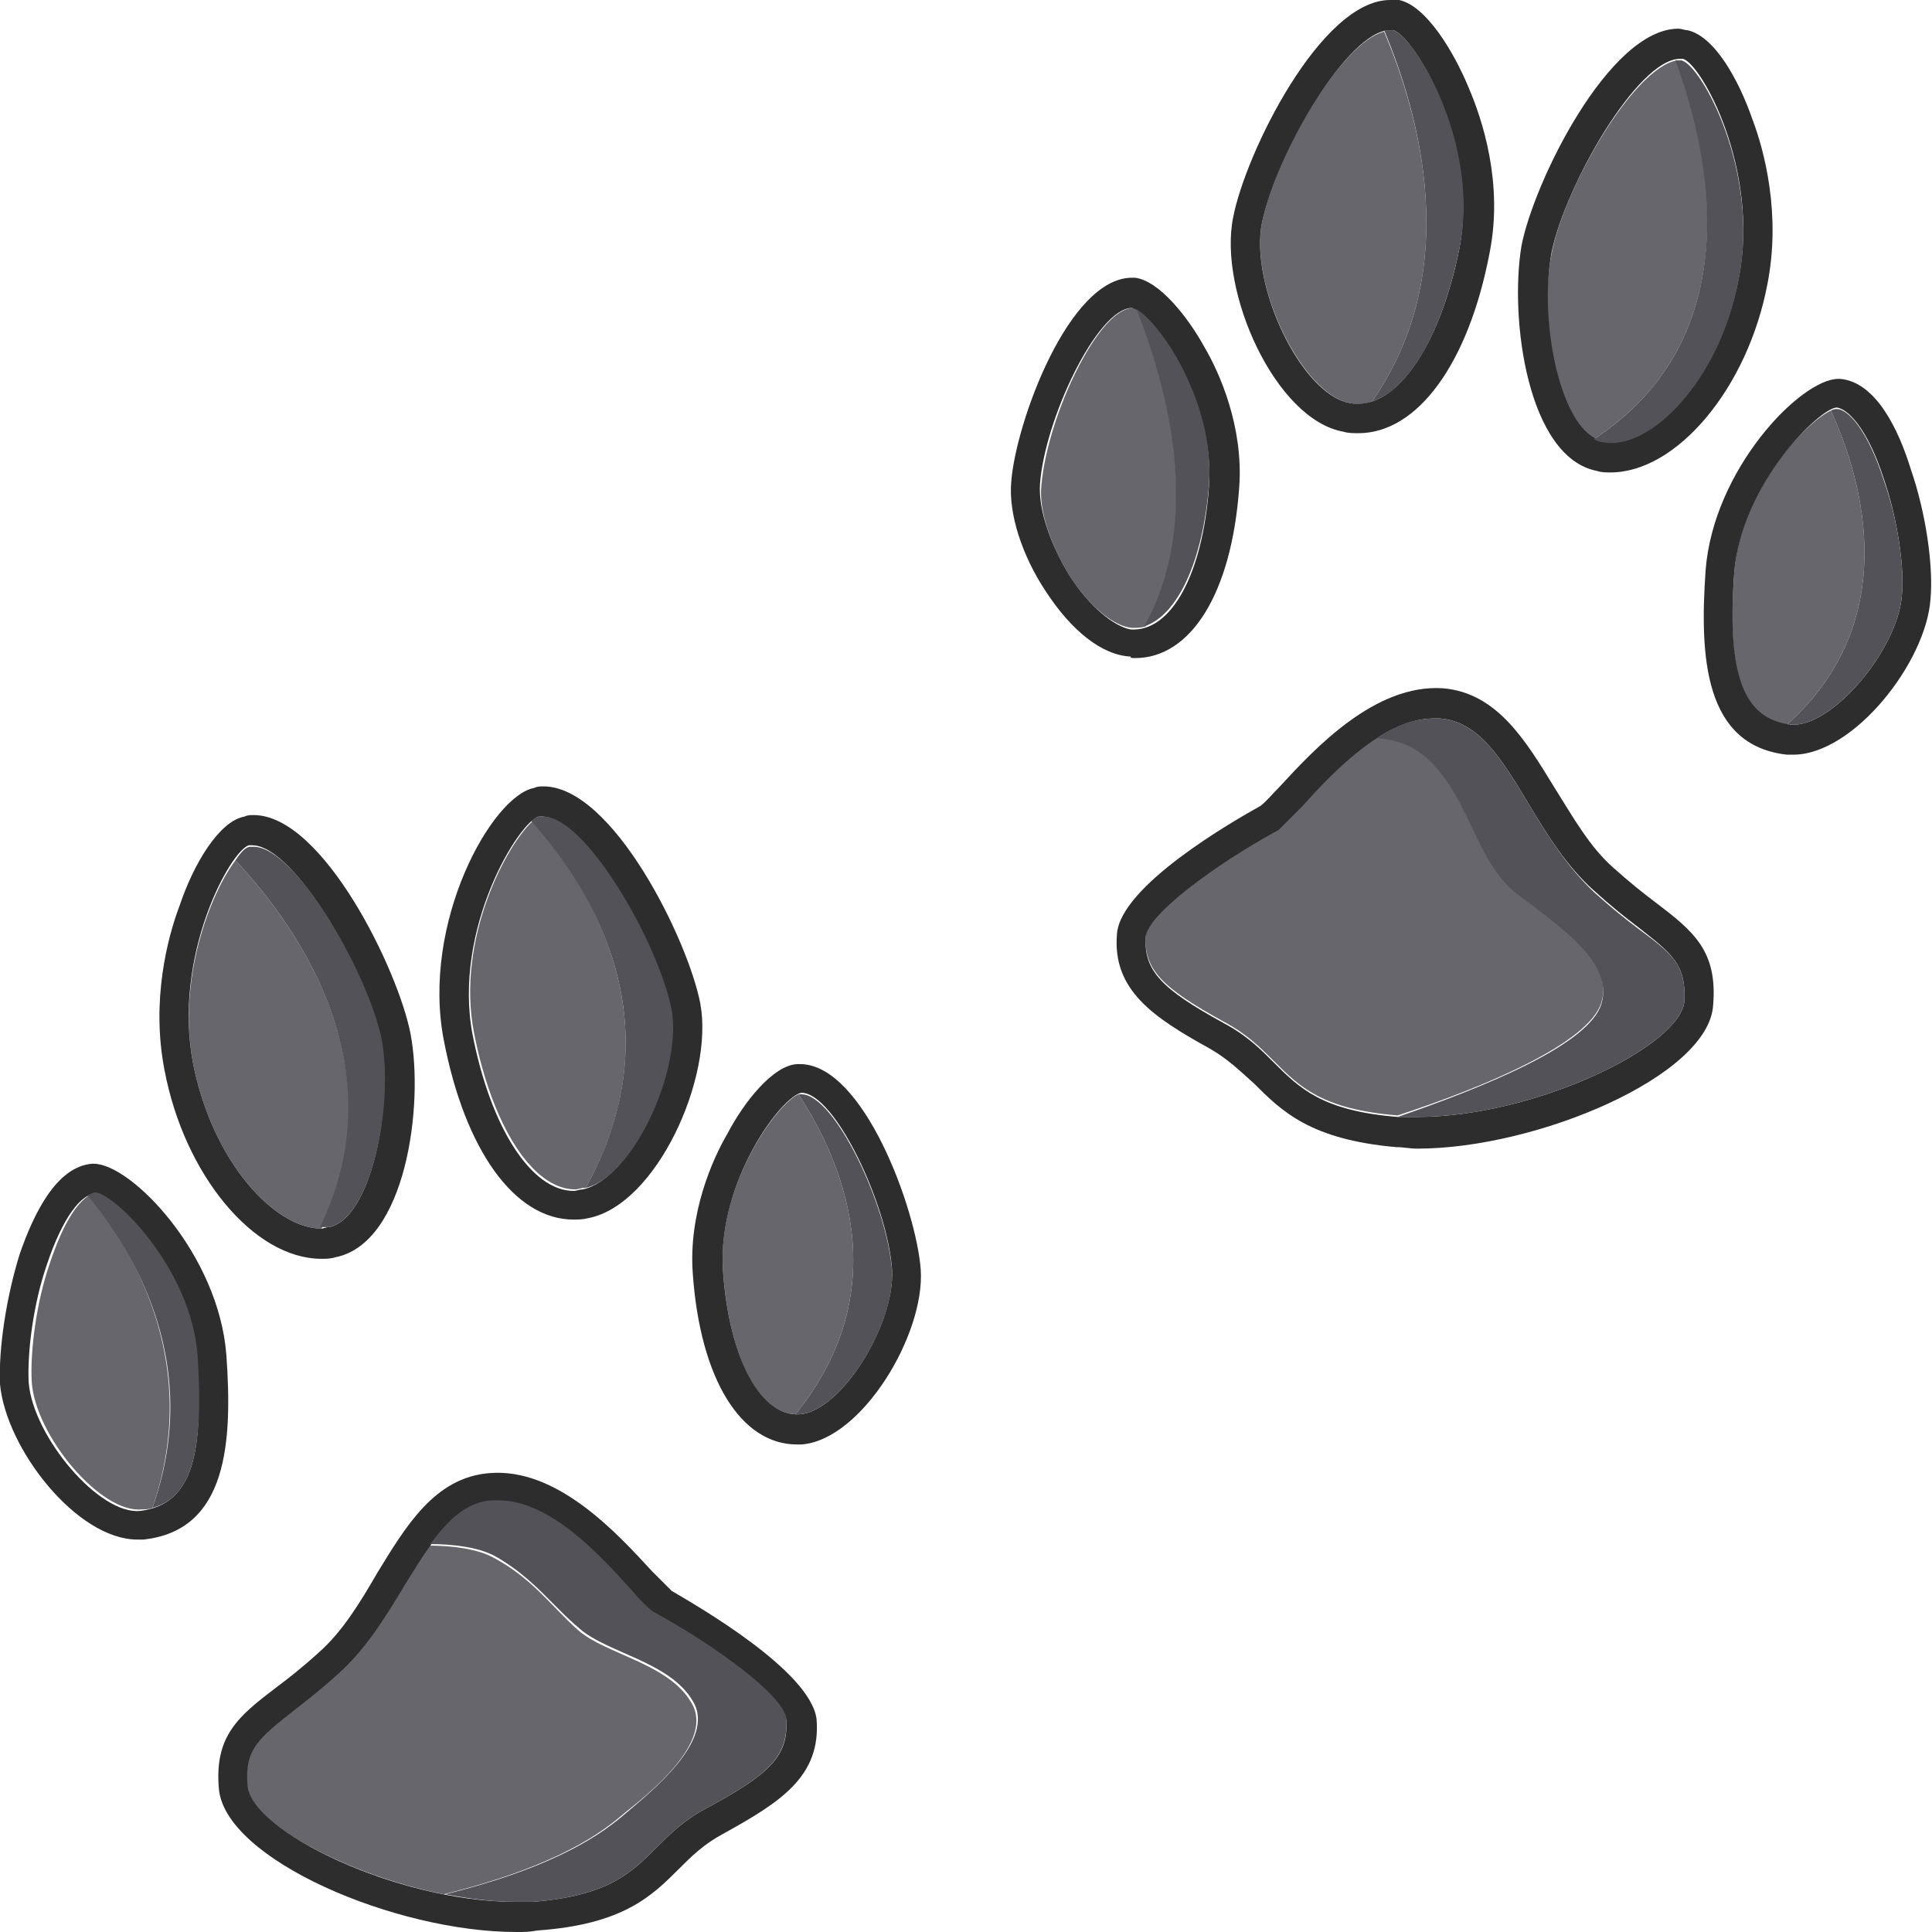 <?xml version="1.0" encoding="utf-8"?>
<!-- Generator: Adobe Illustrator 18.1.0, SVG Export Plug-In . SVG Version: 6.00 Build 0)  -->
<svg version="1.1" baseProfile="tiny" id="Layer_1" xmlns="http://www.w3.org/2000/svg" xmlns:xlink="http://www.w3.org/1999/xlink"
	 x="0px" y="0px" viewBox="0 0 128 128" xml:space="preserve">
<g>
	<path fill="#67666D" d="M106.1,66.4c-0.8,2.7-7.7,5.6-13.5,7.5c-5-0.4-6.5-1.9-8.2-3.6c-0.9-0.9-1.8-1.8-3.3-2.6
		c-4.2-2.3-5.3-3.5-5.2-5.7c0.1-1.5,4.6-4.8,8.6-7l0.2-0.1c0.4-0.4,0.9-0.9,1.5-1.5c1.3-1.4,3-3.3,5-4.6c1.2,0.1,2.4,0.5,3.3,1.3
		c2.9,2.7,3.2,6.9,6.1,9.1C103.5,61.4,106.9,63.7,106.1,66.4z"/>
	<path fill="#67666D" d="M52.7,93.7c-2.5-0.1-4.4-3.9-4.8-9.5c-0.4-5.7,3.6-11.1,5-11.7C55.6,76.6,59.6,85.2,52.7,93.7z"/>
	<path fill="#67666D" d="M75.9,41.5L75.9,41.5c-0.3,0.1-0.6,0.1-0.9,0.1c-1.2-0.1-2.8-1.4-4.1-3.4c-1.3-2.1-2.1-4.4-1.9-6.1
		c0.2-2.2,1.1-5.1,2.3-7.5c1.2-2.4,2.6-4.2,3.8-4.2c0.1,0,0.2,0,0.3,0.1C77.4,25.8,79.7,34.6,75.9,41.5z"/>
	<path fill="#67666D" d="M118.4,48c-3-0.5-4-3.4-3.5-10.1c0.4-5.4,4.7-9.9,6.4-10.7C123.5,32,126,41.2,118.4,48z"/>
	<path fill="#67666D" d="M41.4,120.1c-1.4,1.2-4.3,3.5-12,5.4c-6.5-1.3-12.9-4.8-13.1-7.2c-0.2-2.4,0.7-3.1,3.1-5
		c0.8-0.7,1.8-1.4,2.9-2.4c1.8-1.6,3.1-3.7,4.3-5.7c0.6-1,1.2-1.9,1.8-2.8c1.5,0,3.2,0.2,4.3,0.8c2.6,1.4,3.8,3.2,5.6,4.8
		c1.8,1.6,6,2.2,7.5,4.8C47.4,115.4,42.9,118.9,41.4,120.1z"/>
	<path fill="#67666D" d="M38.8,78.7c0,0-0.1,0-0.1,0c-0.2,0-0.4,0.1-0.6,0.1c-2.8,0-5.5-4.2-6.7-10.4c-1.2-6.2,2.2-12.5,3.9-14
		C39.3,59,44.8,68,38.8,78.7z"/>
	<path fill="#67666D" d="M90.9,26.6c-0.5,0.2-1,0.2-1.5,0.1c-3.1-0.6-6.6-7.7-5.8-11.9c0.8-4.2,5.2-12,8.1-12.7
		C94,7.5,97,17.9,90.9,26.6z"/>
	<path fill="#67666D" d="M21.3,81.4c-3.1,0-7.2-4.4-8.5-10.9C11.7,64.8,14,59.1,15.6,57C20.1,61.8,26.2,71,21.3,81.4z"/>
	<path fill="#67666D" d="M10.1,99.9c-0.2,0.1-0.5,0.1-0.7,0.1c-2.7,0.3-7.1-4.9-7.3-8.5c-0.1-2,0.3-5.2,1.2-7.8
		c0.9-2.7,1.8-4,2.6-4.5C9.1,83.2,13.3,90.6,10.1,99.9z"/>
	<path fill="#67666D" d="M105.6,29.1c-2.4-1.3-3.7-7.9-2.8-12.3c0.8-4.3,5.4-12.3,8.3-12.8C113.4,10.5,115.8,22.4,105.6,29.1z"/>
	<path fill="#2D2D2D" d="M109.7,59.8c-0.8-0.6-1.8-1.4-2.8-2.3c-1.6-1.4-2.7-3.4-3.9-5.3c-1.9-3.1-3.8-6.3-7.4-6.6
		c-4.5-0.3-8.5,4-10.8,6.5c-0.5,0.5-0.9,1-1.3,1.3c-1.8,1-9.3,5.3-9.5,8.5c-0.3,3.7,2.4,5.5,6.2,7.6c1.2,0.7,2,1.5,2.9,2.3
		c1.8,1.8,3.7,3.7,9.4,4.2c0.5,0,0.9,0.1,1.4,0.1c7.9,0,19.3-4.8,19.6-9.5C113.8,63,112.2,61.7,109.7,59.8z M111.6,66.3
		c-0.2,3-9.9,7.7-17.7,7.7c-0.4,0-0.9,0-1.3,0c-5-0.4-6.5-1.9-8.2-3.6c-0.9-0.9-1.8-1.8-3.3-2.6c-4.2-2.3-5.3-3.5-5.2-5.7
		c0.1-1.5,4.6-4.8,8.6-7l0.2-0.1c0.4-0.4,0.9-0.9,1.5-1.5c2-2.2,5.4-5.9,8.8-5.9c0.1,0,0.3,0,0.4,0c2.6,0.2,4.1,2.7,5.9,5.7
		c1.2,2,2.5,4.1,4.3,5.7c1.1,1,2.1,1.8,2.9,2.4C110.8,63.2,111.7,63.9,111.6,66.3z"/>
	<path fill="#2D2D2D" d="M75.2,43.6c3.7,0,6.4-4.3,6.9-11.3c0.3-4-1.3-7.6-2.3-9.3c-1.1-2-3-4.4-4.6-4.6c-0.1,0-0.1,0-0.2,0
		c-4.2,0-7.7,9.6-8,13.5c-0.2,2.1,0.7,4.9,2.3,7.3c1.7,2.6,3.7,4.2,5.6,4.3C74.9,43.6,75,43.6,75.2,43.6z M70.9,38.2
		c-1.3-2.1-2.1-4.4-2-6.1c0.3-4.3,3.8-11.7,6.1-11.7h0c1.2,0.2,5.5,5.9,5.1,11.8c-0.4,5.8-2.5,9.7-5.2,9.5
		C73.8,41.5,72.2,40.2,70.9,38.2z"/>
	<path fill="#2D2D2D" d="M121.9,25.1l-0.1,0c-2.5,0-8.3,6-8.8,12.7c-0.4,5.7-0.1,11.6,5.4,12.2c0.1,0,0.3,0,0.4,0
		c4,0,8.8-6.1,9.1-10.3c0.2-2.2-0.3-5.7-1.3-8.6C125.8,28.5,124.3,25.3,121.9,25.1z M126,39.5c-0.3,3.6-4.7,8.8-7.4,8.5
		c-3.1-0.4-4.2-3.3-3.7-10.1c0.5-5.9,5.7-10.9,6.8-10.9c0.7,0.1,2,1.3,3.1,4.7C125.7,34.3,126.2,37.6,126,39.5z"/>
	<path fill="#2D2D2D" d="M89,28.6c0.3,0.1,0.7,0.1,1,0.1c3.9,0,7.3-4.6,8.7-12c0.9-4.6-0.5-8.8-1.4-10.9c-1-2.4-2.8-5.4-4.6-5.8
		C92.5,0,92.3,0,92.1,0c-4.6,0-9.6,10.2-10.4,14.4C80.7,19.3,84.5,27.8,89,28.6z M83.6,14.8C84.5,10.3,89.3,2,92.1,2
		c0.1,0,0.1,0,0.2,0c1.3,0.3,5.7,7.4,4.4,14.4c-1.3,6.6-4.3,10.9-7.3,10.3C86.2,26.1,82.8,18.9,83.6,14.8z"/>
	<path fill="#2D2D2D" d="M105.8,31.2c0.3,0.1,0.6,0.1,0.9,0.1c4.4,0,9.1-5.6,10.4-12.5c0.9-4.6-0.2-8.8-1-10.9
		c-0.9-2.6-2.5-5.5-4.3-5.9c-0.2,0-0.4-0.1-0.6-0.1c-4.6,0-9.6,10.2-10.4,14.4C100,21.1,101.2,30.3,105.8,31.2z M102.8,16.7
		c0.9-4.4,5.7-12.8,8.5-12.8c0.1,0,0.1,0,0.2,0c1.2,0.3,5.1,7.3,3.7,14.5c-1.3,6.9-6,11.4-9,10.8C103.5,28.8,101.9,21.5,102.8,16.7z
		"/>
	<path fill="#2D2D2D" d="M44.5,105.4c-0.3-0.3-0.8-0.8-1.3-1.3c-2.3-2.5-6.3-6.9-10.8-6.5c-3.6,0.3-5.5,3.5-7.4,6.6
		c-1.1,1.9-2.3,3.9-3.9,5.3c-1.1,1-2,1.7-2.8,2.3c-2.5,1.9-4.1,3.2-3.8,6.7c0.4,4.7,11.7,9.5,19.7,9.5h0c0.5,0,0.9,0,1.4-0.1
		c5.7-0.4,7.6-2.3,9.4-4.1c0.8-0.8,1.6-1.6,2.9-2.3c3.8-2.1,6.5-3.8,6.2-7.6C53.7,110.7,46.2,106.4,44.5,105.4z M46.8,119.8
		c-1.5,0.8-2.4,1.7-3.3,2.6c-1.7,1.7-3.2,3.2-8.2,3.6c-0.4,0-0.8,0-1.2,0h0c-7.8,0-17.5-4.7-17.7-7.7c-0.2-2.4,0.7-3.1,3.1-5
		c0.9-0.7,1.8-1.4,2.9-2.4c1.8-1.6,3.1-3.7,4.3-5.7c1.8-2.9,3.3-5.5,5.9-5.7c0.1,0,0.2,0,0.4,0c3.5,0,6.8,3.7,8.8,5.9
		c0.6,0.7,1.1,1.2,1.5,1.5l0.2,0.1c4,2.2,8.5,5.5,8.6,7C52.2,116.3,51.1,117.5,46.8,119.8z"/>
	<path fill="#2D2D2D" d="M53,70.5c-0.1,0-0.1,0-0.2,0c-1.6,0.1-3.5,2.5-4.6,4.6c-1,1.7-2.6,5.3-2.3,9.3c0.5,7,3.2,11.3,6.9,11.3
		c0.1,0,0.2,0,0.3,0c4-0.3,8.2-7.3,7.9-11.6C60.7,80.1,57.2,70.5,53,70.5z M53,93.7c-2.6,0.2-4.7-3.7-5.1-9.5
		c-0.4-5.9,3.9-11.6,5.2-11.8c2.2,0,5.7,7.4,6,11.7C59.3,87.8,55.7,93.5,53,93.7z"/>
	<path fill="#2D2D2D" d="M15,89.8c-0.5-6.7-6.3-12.7-8.8-12.7l-0.1,0c-2.4,0.2-3.9,3.4-4.8,6C0.4,86-0.1,89.4,0,91.7
		C0.4,96,5.1,102,9.1,102c0.1,0,0.3,0,0.4,0C15.1,101.4,15.4,95.5,15,89.8z M9.3,100.1c-2.7,0.3-7.1-4.9-7.4-8.5
		c-0.1-2,0.3-5.2,1.2-7.8c1.1-3.3,2.3-4.6,3.1-4.7c1.2,0,6.4,5,6.8,10.9C13.6,96.8,12.5,99.7,9.3,100.1z"/>
	<path fill="#2D2D2D" d="M38,80.8c0.3,0,0.6,0,1-0.1c4.5-0.9,8.3-9.3,7.4-14.2c-0.8-4.2-5.8-14.4-10.4-14.4c-0.2,0-0.4,0-0.6,0.1
		c-2.8,0.5-7.5,8.9-6,16.7C30.8,76.2,34.1,80.8,38,80.8z M35.7,54.1c0.1,0,0.1,0,0.2,0c2.8,0,7.6,8.4,8.5,12.8
		c0.8,4.2-2.7,11.3-5.8,11.9c-0.2,0-0.4,0.1-0.6,0.1c-2.8,0-5.5-4.2-6.7-10.4C30,61.5,34.4,54.4,35.7,54.1z"/>
	<path fill="#2D2D2D" d="M21.3,83.4L21.3,83.4c0.3,0,0.6,0,0.9-0.1c4.7-0.9,5.9-10.1,5-14.8C26.4,64.3,21.4,54,16.8,54
		c-0.2,0-0.4,0-0.6,0.1c-1.7,0.3-3.4,3.2-4.3,5.9c-0.8,2.1-1.9,6.3-1,10.9C12.2,77.8,16.8,83.4,21.3,83.4z M16.5,56
		c0.1,0,0.1,0,0.2,0c2.8,0,7.6,8.4,8.5,12.8c0.9,4.7-0.7,12-3.4,12.5c-0.2,0-0.4,0.1-0.5,0.1h0c-3.1,0-7.2-4.4-8.5-10.9
		C11.4,63.3,15.3,56.3,16.5,56z"/>
	<path fill="#535259" d="M80.1,32.1c-0.4,5.1-2.1,8.7-4.3,9.4c3.9-6.9,1.6-15.7-0.5-21C76.8,21.3,80.5,26.6,80.1,32.1z"/>
	<path fill="#535259" d="M96.7,16.4c-1.1,5.5-3.3,9.4-5.8,10.2C97,17.9,94,7.5,91.7,2C91.8,2,92,2,92.1,2c0.1,0,0.1,0,0.2,0
		C93.6,2.3,98.1,9.4,96.7,16.4z"/>
	<path fill="#535259" d="M115.2,18.5c-1.3,6.9-6,11.4-9,10.8c-0.2,0-0.4-0.1-0.6-0.2c10.2-6.7,7.8-18.6,5.4-25.1c0.1,0,0.2,0,0.2,0
		c0.1,0,0.1,0,0.2,0C112.7,4.3,116.6,11.3,115.2,18.5z"/>
	<path fill="#535259" d="M126,39.5c-0.3,3.6-4.7,8.8-7.4,8.5c-0.1,0-0.1,0-0.2,0c7.6-6.8,5.1-16,2.9-20.8c0.2-0.1,0.3-0.1,0.4-0.1
		c0.7,0,2,1.3,3.1,4.7C125.7,34.3,126.2,37.6,126,39.5z"/>
	<path fill="#535259" d="M10.1,99.9c3.3-9.3-1-16.7-4.3-20.7c0.2-0.1,0.4-0.2,0.5-0.2c1.2,0,6.4,5,6.8,10.9
		C13.5,96.2,12.7,99.2,10.1,99.9z"/>
	<path fill="#535259" d="M21.8,81.3c-0.2,0-0.4,0-0.6,0C26.2,71,20.1,61.8,15.6,57c0.4-0.6,0.7-0.9,1-0.9c0.1,0,0.1,0,0.2,0
		c2.8,0,7.6,8.4,8.5,12.8C26.1,73.5,24.5,80.8,21.8,81.3z"/>
	<path fill="#535259" d="M38.8,78.7c6-10.8,0.5-19.7-3.6-24.3c0.2-0.2,0.4-0.3,0.6-0.3c0.1,0,0.1,0,0.2,0c2.8,0,7.6,8.3,8.5,12.8
		C45.2,71,41.9,78,38.8,78.7z"/>
	<path fill="#535259" d="M53,93.7c-0.1,0-0.2,0-0.3,0c6.9-8.5,2.9-17.1,0.2-21.2c0.1,0,0.1,0,0.2,0c2.2,0,5.7,7.4,6,11.7
		C59.3,87.8,55.7,93.5,53,93.7z"/>
	<path fill="#535259" d="M111.6,66.3c-0.2,3-9.9,7.7-17.7,7.7c-0.4,0-0.9,0-1.3,0c5.8-2,12.7-4.8,13.5-7.5c0.8-2.7-2.6-5-5.5-7.2
		c-2.9-2.2-3.2-6.5-6.1-9.1c-0.9-0.8-2-1.2-3.3-1.3c1.2-0.8,2.5-1.3,3.8-1.3c0.1,0,0.2,0,0.4,0c2.6,0.2,4.1,2.7,5.9,5.7
		c1.2,2,2.5,4.1,4.3,5.8c1.1,1,2.1,1.8,2.9,2.4C110.8,63.2,111.7,63.9,111.6,66.3z"/>
	<path fill="#535259" d="M46.8,119.8c-1.5,0.8-2.4,1.7-3.3,2.6c-1.7,1.7-3.2,3.2-8.2,3.6c-0.4,0-0.8,0-1.2,0c-1.5,0-3-0.2-4.6-0.5
		c7.7-1.9,10.6-4.2,12-5.4c1.5-1.3,6-4.8,4.4-7.4c-1.5-2.6-5.7-3.2-7.5-4.8c-1.8-1.5-3.1-3.4-5.6-4.8c-1.1-0.6-2.8-0.8-4.3-0.8
		c1.2-1.6,2.4-2.8,4.1-2.9c0.1,0,0.2,0,0.4,0c3.5,0,6.8,3.7,8.8,5.9c0.6,0.7,1.1,1.2,1.5,1.5l0.2,0.1c4,2.2,8.5,5.5,8.6,7
		C52.2,116.3,51.1,117.5,46.8,119.8z"/>
</g>
</svg>
